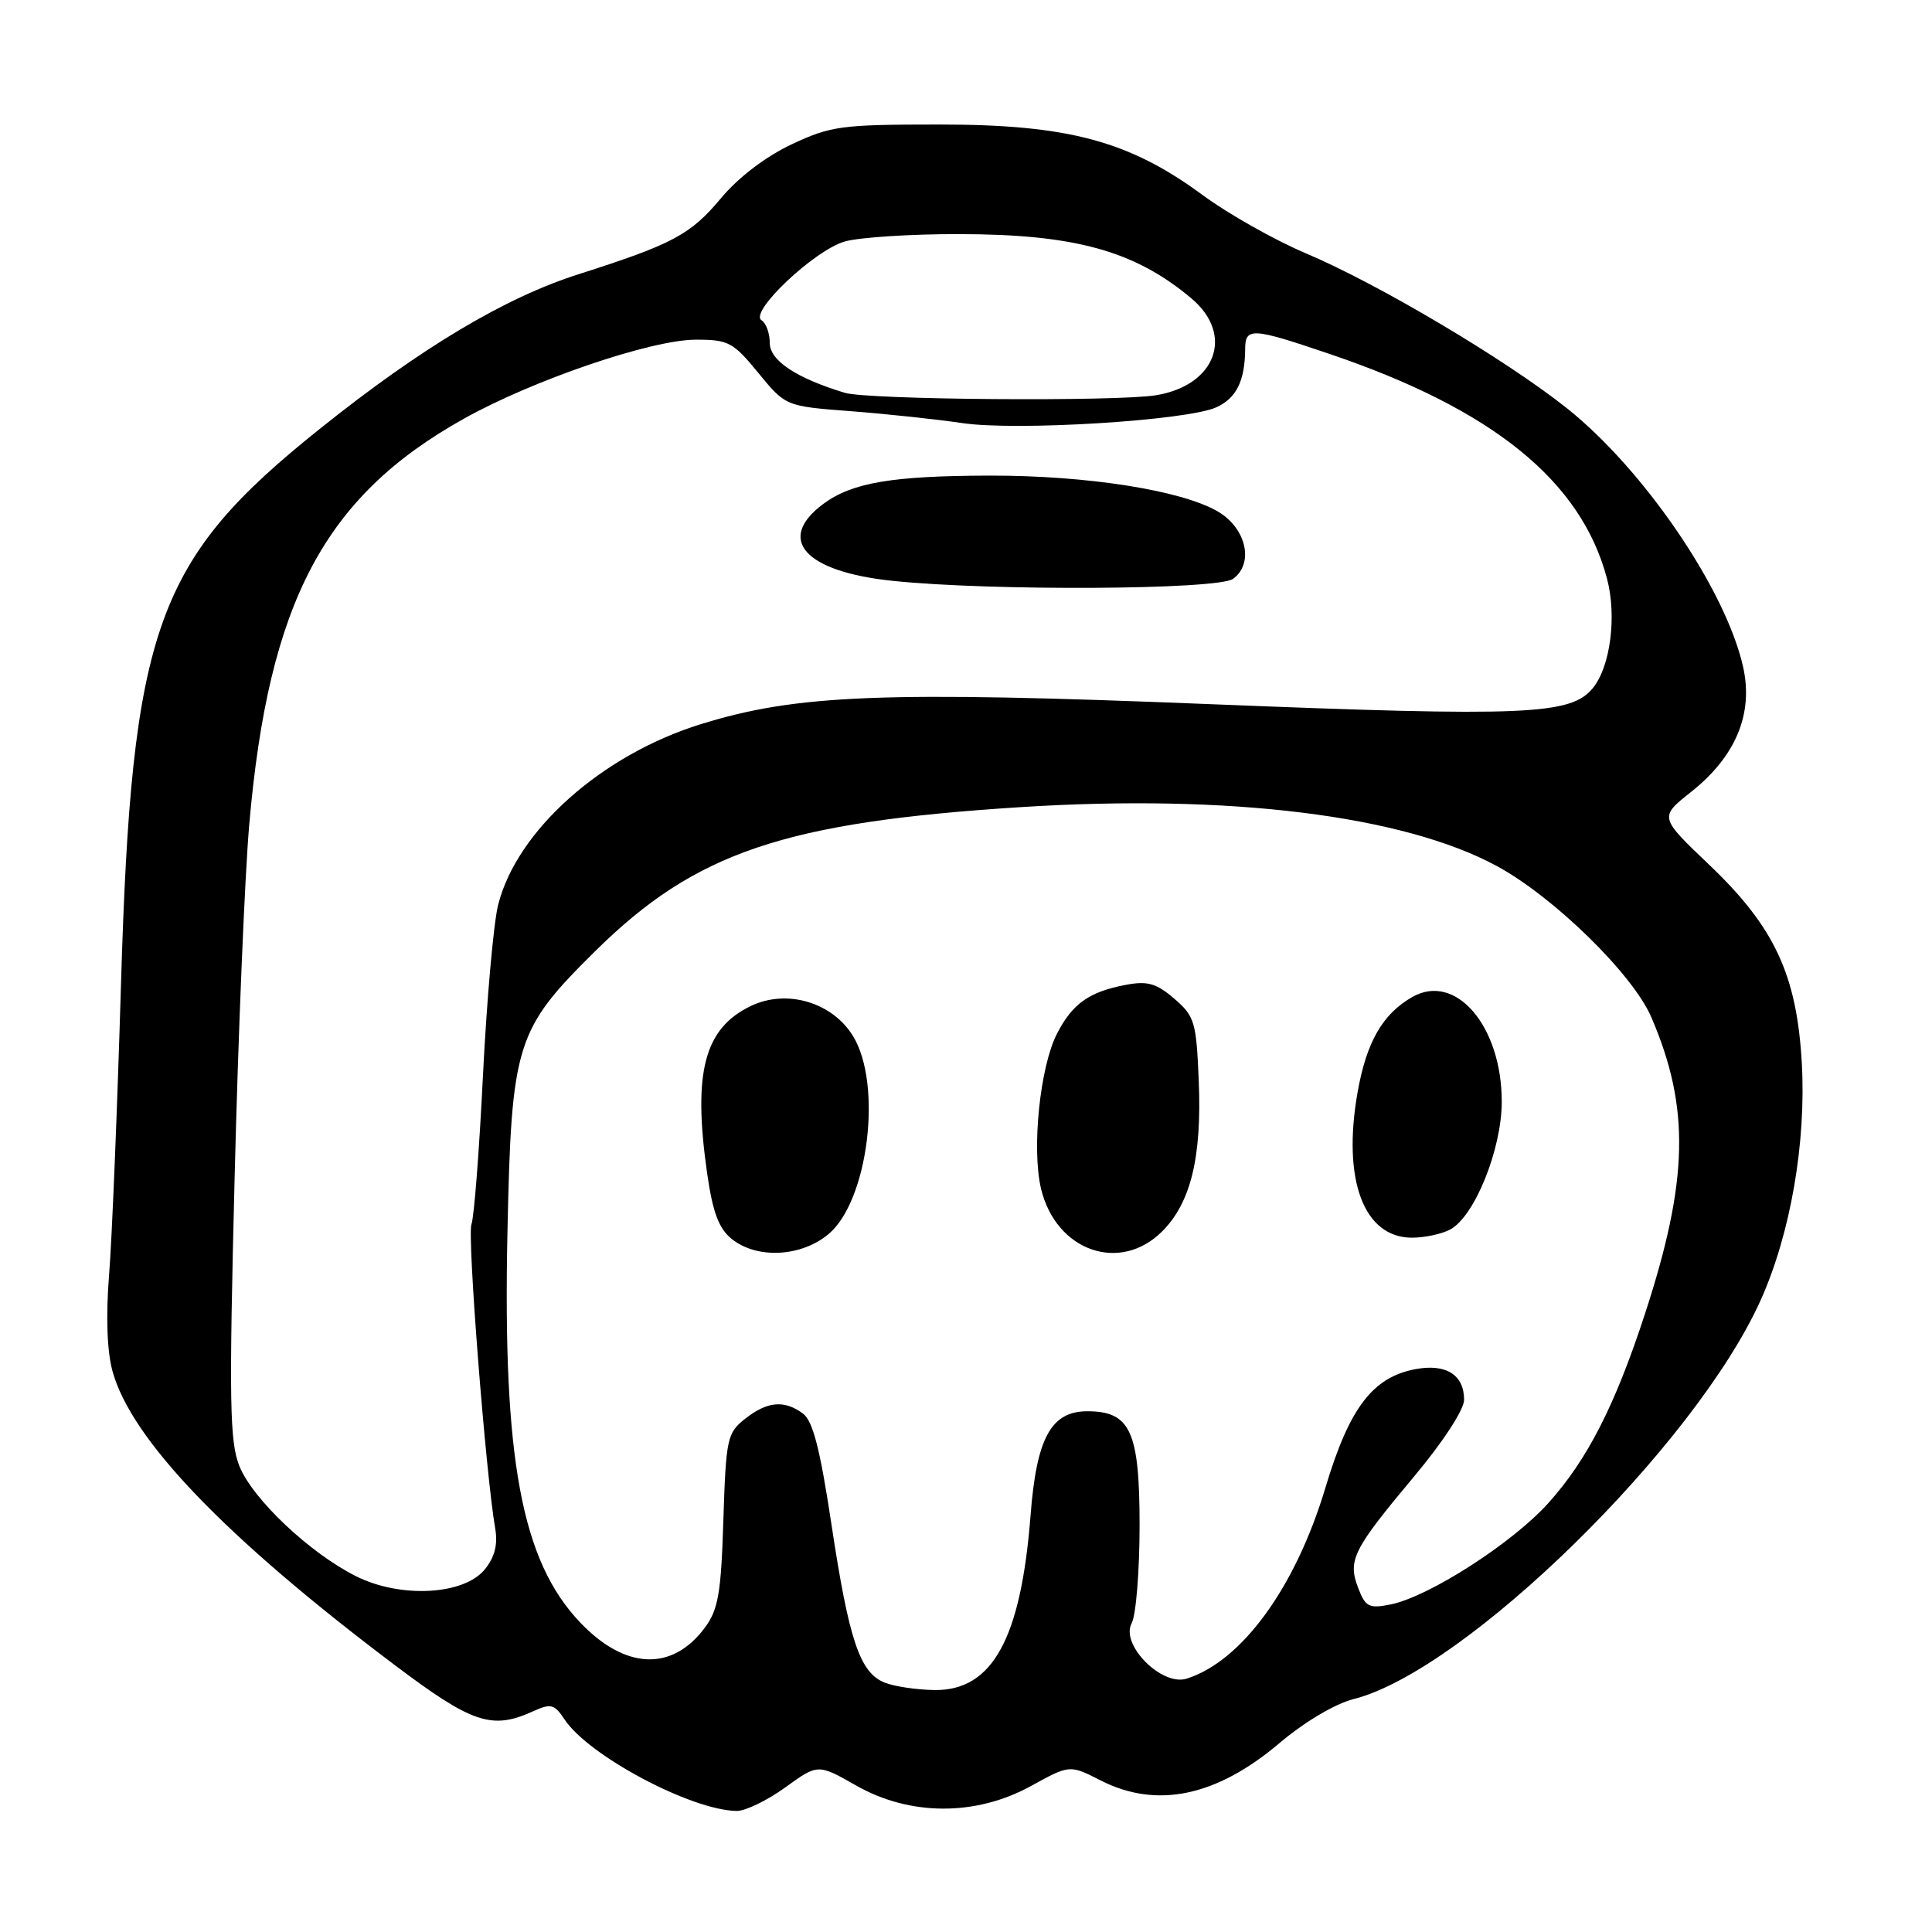 <?xml version="1.0" encoding="UTF-8" standalone="no"?>
<!DOCTYPE svg PUBLIC "-//W3C//DTD SVG 1.1//EN" "http://www.w3.org/Graphics/SVG/1.1/DTD/svg11.dtd" >
<svg xmlns="http://www.w3.org/2000/svg" xmlns:xlink="http://www.w3.org/1999/xlink" version="1.1" viewBox="0 0 256 256">
 <g >
 <path fill="currentColor"
d=" M 104.04 236.85 C 108.38 233.71 108.38 233.71 113.44 236.59 C 120.57 240.65 129.32 240.67 136.62 236.65 C 141.74 233.83 141.74 233.83 145.83 235.91 C 153.25 239.70 161.15 238.06 169.50 231.00 C 172.84 228.17 176.90 225.76 179.35 225.14 C 194.16 221.41 224.66 191.52 233.31 172.25 C 237.25 163.47 239.34 151.40 238.75 140.88 C 238.09 129.16 235.13 122.82 226.44 114.55 C 219.86 108.28 219.86 108.28 224.07 104.94 C 230.00 100.24 232.36 94.58 230.97 88.36 C 228.67 78.12 217.84 62.23 207.62 54.09 C 199.50 47.64 182.63 37.62 173.02 33.56 C 168.88 31.81 162.74 28.34 159.36 25.85 C 149.62 18.67 141.53 16.50 124.50 16.50 C 111.48 16.50 110.11 16.68 104.91 19.12 C 101.45 20.75 97.86 23.48 95.52 26.28 C 91.49 31.10 89.13 32.36 76.65 36.34 C 66.88 39.46 55.84 46.05 42.42 56.79 C 20.62 74.22 17.44 83.10 16.03 130.50 C 15.54 147.00 14.83 164.32 14.45 169.00 C 14.02 174.38 14.18 179.03 14.90 181.66 C 17.36 190.70 29.80 203.67 52.29 220.62 C 62.56 228.36 65.18 229.24 70.60 226.77 C 73.01 225.68 73.45 225.79 74.81 227.84 C 78.00 232.65 91.56 239.86 97.60 239.96 C 98.75 239.98 101.65 238.58 104.04 236.85 Z  M 117.21 222.95 C 113.93 221.64 112.49 217.33 110.18 202.04 C 108.66 191.96 107.71 188.26 106.38 187.29 C 103.90 185.48 101.68 185.68 98.74 187.99 C 96.35 189.87 96.20 190.58 95.85 201.42 C 95.55 211.13 95.17 213.29 93.39 215.68 C 89.06 221.51 82.82 221.24 76.87 214.98 C 69.11 206.83 66.60 193.34 67.24 163.27 C 67.77 138.23 68.34 136.43 78.90 126.00 C 92.16 112.92 103.91 108.94 135.24 106.95 C 162.83 105.19 185.87 108.03 198.29 114.73 C 205.83 118.79 216.36 129.08 218.81 134.79 C 223.96 146.76 223.75 156.39 217.96 174.11 C 214.00 186.24 210.34 193.41 205.15 199.18 C 200.37 204.49 189.33 211.58 184.25 212.60 C 181.39 213.17 180.93 212.93 179.96 210.40 C 178.56 206.72 179.26 205.34 187.40 195.61 C 191.22 191.05 194.00 186.78 194.00 185.48 C 194.00 182.17 191.61 180.66 187.55 181.42 C 181.88 182.49 178.79 186.55 175.63 197.11 C 171.68 210.32 164.56 220.11 157.24 222.43 C 153.94 223.47 148.43 217.93 149.95 215.09 C 150.53 214.01 151.00 208.15 151.00 202.07 C 151.00 189.65 149.78 187.00 144.07 187.00 C 139.28 187.00 137.35 190.54 136.56 200.73 C 135.29 217.15 131.50 224.05 123.80 223.94 C 121.43 223.90 118.47 223.46 117.21 222.95 Z  M 109.80 163.51 C 115.04 159.10 116.95 143.71 113.04 137.30 C 110.30 132.81 104.27 131.02 99.51 133.29 C 93.32 136.25 91.79 142.07 93.69 155.41 C 94.44 160.64 95.23 162.77 96.95 164.16 C 100.28 166.86 106.18 166.56 109.80 163.51 Z  M 154.00 163.16 C 157.79 159.36 159.26 153.33 158.84 143.21 C 158.52 135.40 158.30 134.66 155.60 132.33 C 153.24 130.30 152.05 129.96 149.22 130.49 C 144.32 131.41 142.10 132.98 140.04 137.00 C 137.80 141.39 136.69 152.22 137.94 157.50 C 139.91 165.77 148.39 168.76 154.00 163.16 Z  M 192.15 162.92 C 195.39 161.19 198.98 152.30 198.99 146.00 C 199.00 135.99 192.91 128.83 187.15 132.10 C 183.20 134.35 181.06 138.07 179.88 144.77 C 177.84 156.37 180.71 164.00 187.10 164.00 C 188.77 164.00 191.04 163.51 192.15 162.92 Z  M 47.22 208.88 C 41.09 205.83 33.47 198.64 31.72 194.26 C 30.43 191.02 30.34 185.76 31.09 156.00 C 31.56 137.03 32.44 115.97 33.03 109.21 C 35.60 79.76 42.99 65.80 61.45 55.49 C 70.64 50.35 86.28 45.02 92.18 45.01 C 96.51 45.00 97.14 45.33 100.48 49.41 C 104.10 53.83 104.10 53.83 112.80 54.49 C 117.59 54.86 124.20 55.57 127.50 56.06 C 134.67 57.13 157.31 55.73 161.17 53.97 C 163.83 52.76 164.96 50.47 164.99 46.25 C 165.00 43.36 165.89 43.41 176.06 46.86 C 197.77 54.20 209.52 63.71 212.94 76.69 C 214.25 81.64 213.39 88.30 211.08 91.15 C 208.17 94.74 202.34 94.99 160.50 93.31 C 116.99 91.56 105.58 92.01 92.85 95.96 C 79.73 100.03 68.50 110.04 66.01 119.88 C 65.40 122.29 64.50 132.43 64.00 142.41 C 63.51 152.40 62.82 161.31 62.47 162.22 C 61.89 163.72 64.36 195.29 65.62 202.55 C 65.98 204.66 65.56 206.32 64.24 207.95 C 61.49 211.35 53.10 211.81 47.22 208.88 Z  M 163.39 76.70 C 166.20 74.65 165.14 69.97 161.36 67.77 C 156.53 64.96 144.04 63.00 131.16 63.02 C 118.17 63.05 112.89 63.95 109.08 66.78 C 102.78 71.47 106.63 75.75 118.23 76.96 C 131.26 78.33 161.40 78.16 163.39 76.70 Z  M 111.94 52.05 C 105.51 50.10 102.00 47.77 102.00 45.45 C 102.00 44.17 101.51 42.81 100.91 42.44 C 99.19 41.38 107.95 33.11 111.97 31.99 C 113.91 31.45 120.67 31.01 127.00 31.02 C 142.42 31.03 150.35 33.22 157.88 39.55 C 163.58 44.35 161.13 51.06 153.19 52.37 C 147.95 53.23 115.01 52.98 111.94 52.05 Z "/>
</g>
</svg>